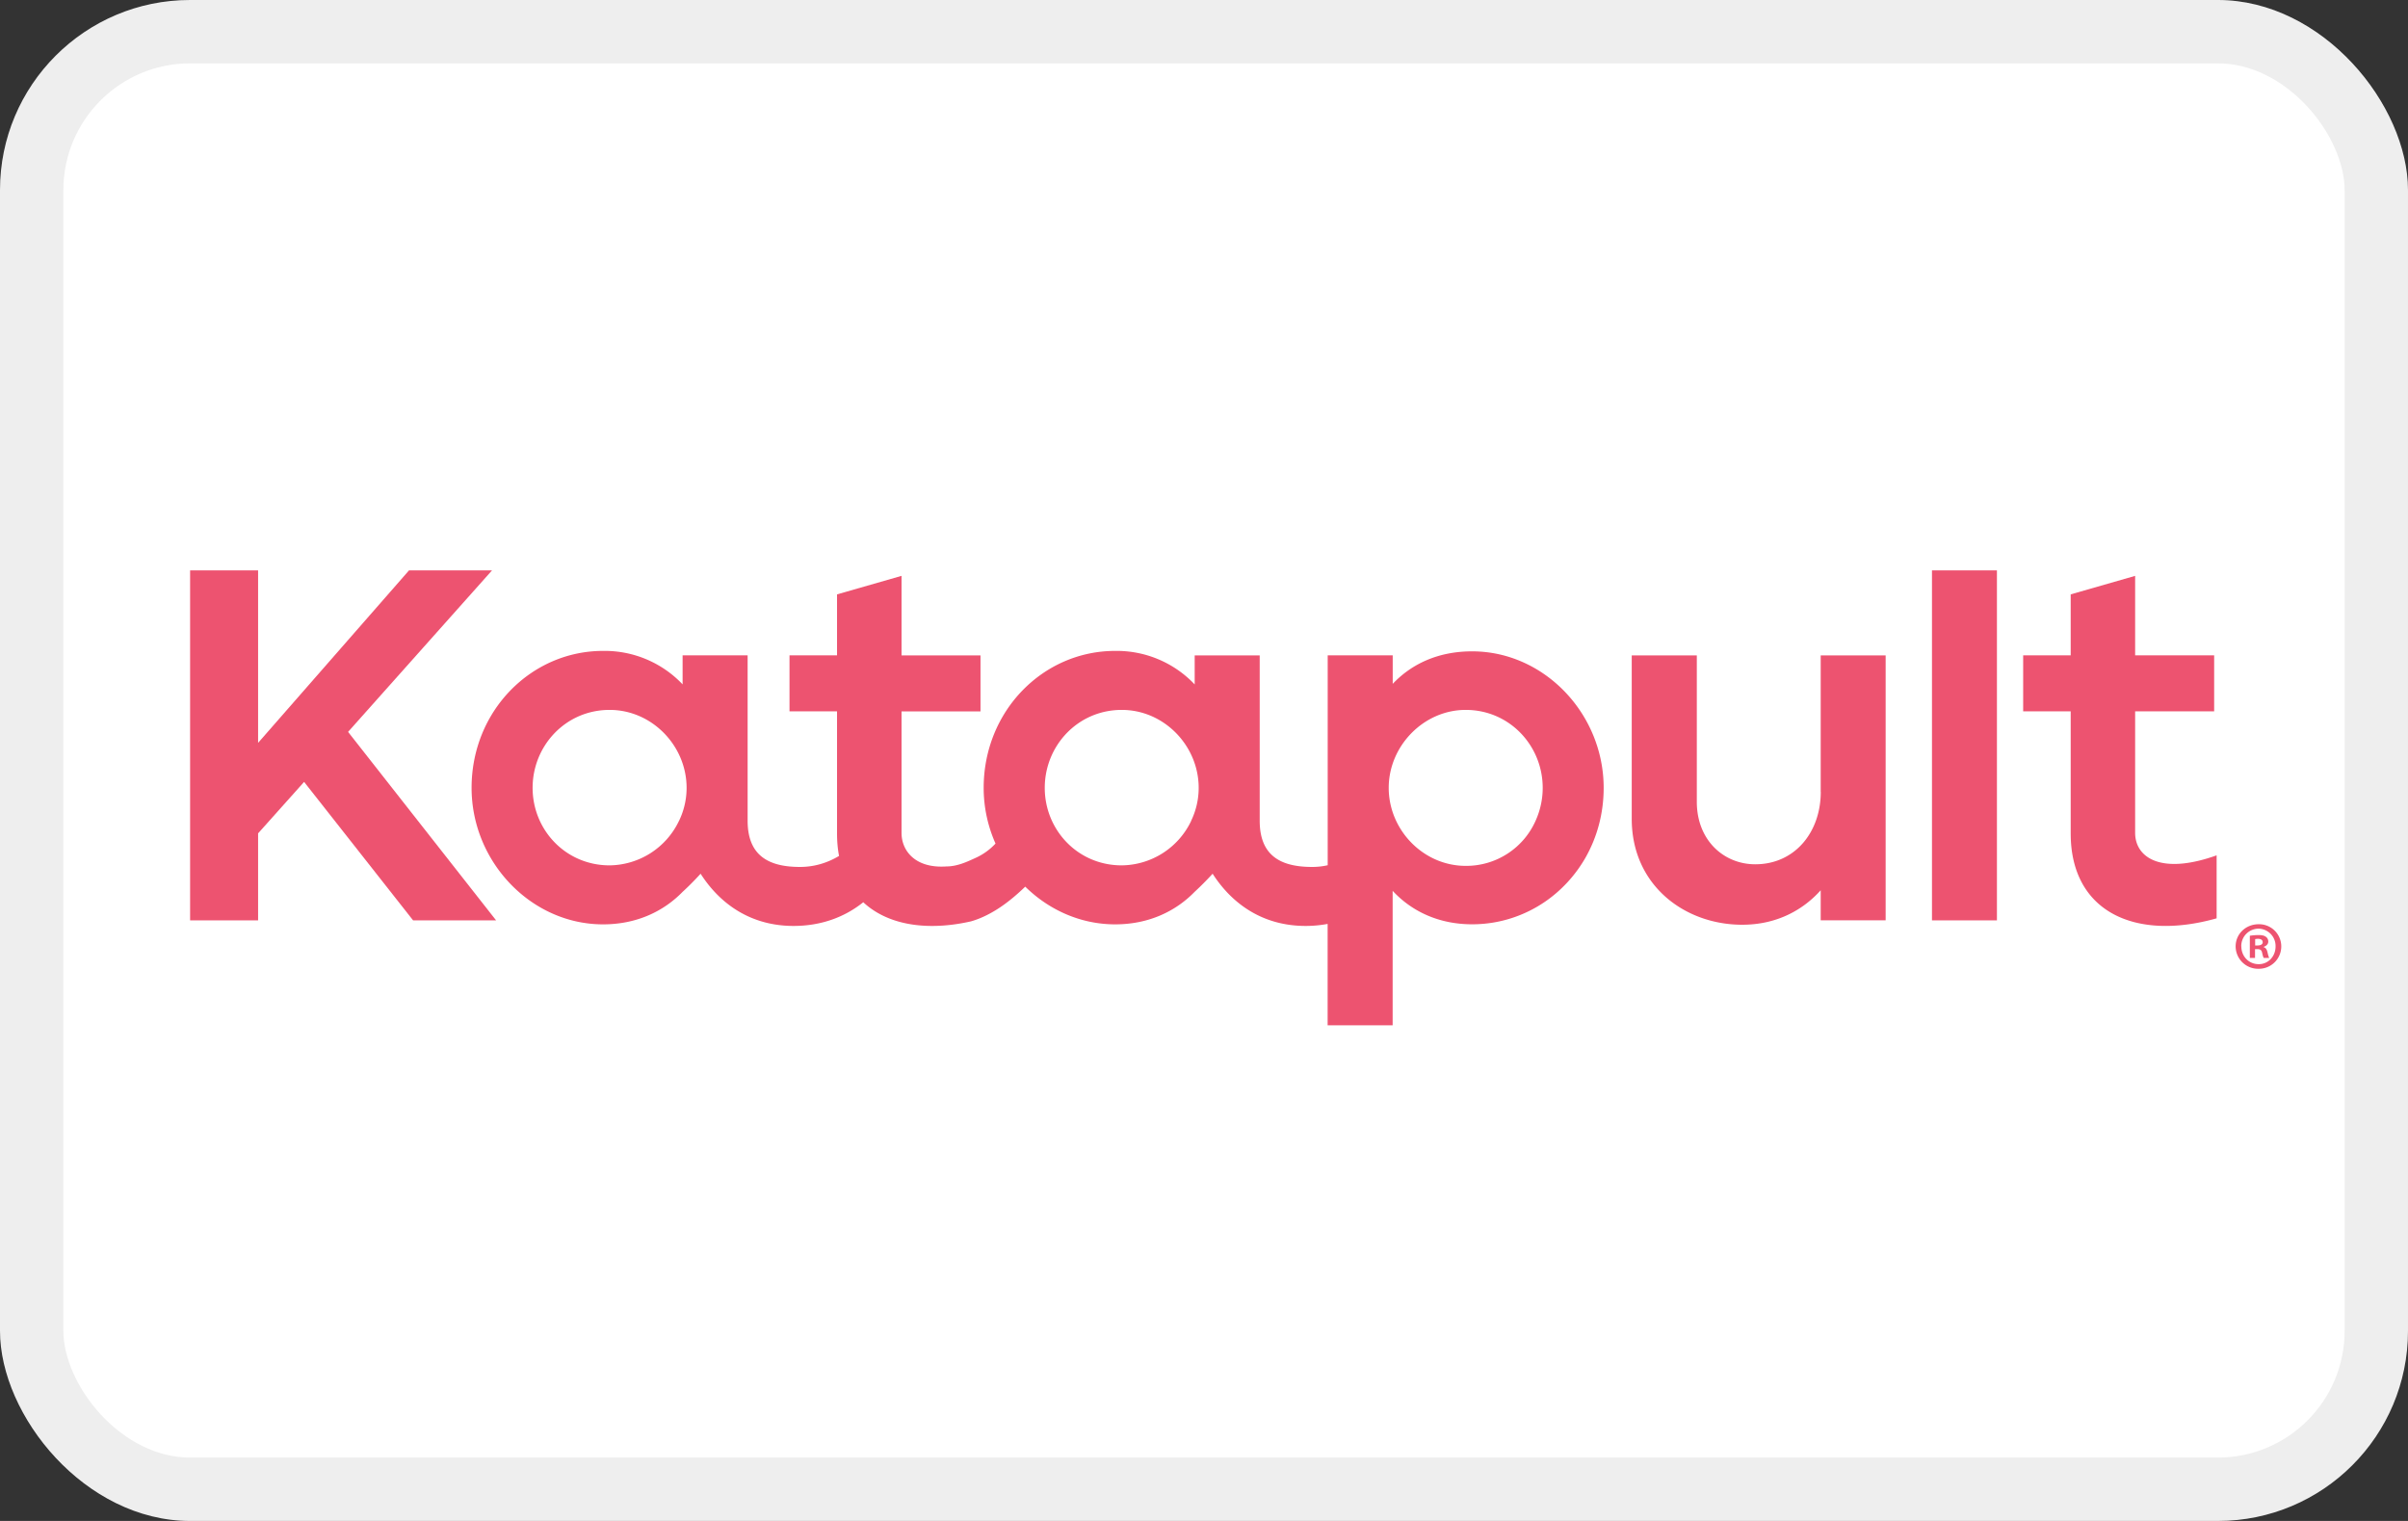 <svg width="38" height="24" viewBox="0 0 38 24" fill="none" role="img" aria-labelledby="pi-katapult" xmlns="http://www.w3.org/2000/svg"><rect x="0" y="0" width="38" height="24" fill="#333333" stroke="none"/><title id="pi-katapult">Katapult</title><rect width="38" height="24" rx="3" fill="#fff"/><rect x=".5" y=".5" width="37" height="23" rx="2.5" stroke="#000" stroke-opacity=".07"/><path d="M33.694 13.142v-1.917h1.247v-.884h-1.247V9.087l-1.017.292v.962h-.75v.884h.75v1.925c0 1.239 1.017 1.704 2.303 1.341v-.994c-.883.316-1.286.032-1.286-.355zm-10.462-2.864c-.536 0-.954.197-1.254.513v-.45h-1.026v3.312c-.08.018-.162.027-.246.027-.51 0-.825-.188-.827-.725v-2.613h-1.026v.458a1.694 1.694 0 00-1.255-.529c-1.136 0-2.075.946-2.075 2.162 0 .31.067.608.187.878a.976.976 0 01-.312.225c-.135.062-.29.136-.465.136-.482.033-.706-.24-.706-.53v-1.916h1.246v-.884h-1.246V9.087l-1.018.292v.962h-.75v.884h.75v1.925c0 .127.01.245.032.356-.182.11-.392.174-.616.174-.51 0-.825-.189-.827-.726v-2.613h-1.026v.458a1.694 1.694 0 00-1.255-.528c-1.135 0-2.075.946-2.075 2.161 0 1.168.94 2.154 2.075 2.154.53 0 .955-.205 1.255-.513 0 0 .137-.123.284-.286.32.499.814.824 1.467.824.444 0 .815-.145 1.1-.374.269.251.652.377 1.102.374.189-.001.389-.025.597-.072.063-.018.126-.041.19-.07.205-.092.421-.24.667-.478.372.366.872.595 1.419.595.529 0 .954-.205 1.254-.513 0 0 .137-.124.284-.286.32.498.814.824 1.467.824a1.9 1.9 0 00.348-.032v1.6h1.026v-2.122c.3.323.726.528 1.255.528.429 0 .83-.134 1.162-.365.253-.176.466-.409.623-.681.184-.321.29-.698.29-1.107 0-1.168-.938-2.154-2.075-2.154zm-12.517 2.676h-.002v.003a1.228 1.228 0 01-1.093.698c-.694 0-1.215-.56-1.215-1.223s.52-1.23 1.215-1.23c.67 0 1.215.567 1.215 1.23 0 .186-.043.363-.12.522zm8.081 0v.003a1.228 1.228 0 01-1.095.698c-.694 0-1.214-.56-1.214-1.223s.52-1.23 1.215-1.23c.67 0 1.214.567 1.214 1.23 0 .186-.043.363-.12.522zm5.443-.017a1.197 1.197 0 01-1.109.726c-.67 0-1.215-.568-1.215-1.231 0-.663.553-1.23 1.215-1.23.694 0 1.215.567 1.215 1.23 0 .178-.038.35-.106.505zm4.494-.442c0 .638-.41 1.143-1.034 1.143-.496 0-.922-.379-.922-.986v-2.31H25.75v2.579c0 1.049.836 1.671 1.743 1.671.56 0 .97-.244 1.239-.544v.474h1.025v-4.18h-1.025v2.152z" fill="#ED5370"/><path d="M7.765 9h-1.31l-2.382 2.722V9H3v5.523h1.073V13.15l.726-.812 1.72 2.185h1.31l-2.336-2.974L7.765 9zm23.748 0h-1.025v5.523h1.025V9zM36 14.934a.353.353 0 01-.36.353.355.355 0 01-.36-.353c0-.197.16-.35.363-.35a.35.35 0 01.357.35zm-.63 0c0 .156.117.28.273.28.152.002.267-.124.267-.278a.273.273 0 00-.271-.282.274.274 0 00-.27.28zm.215.182h-.081v-.35a.843.843 0 01.134-.011c.067 0 .096.01.12.028.021.015.037.04.037.075 0 .042-.033.07-.073.083v.004c.035.01.051.039.062.086.011.053.02.072.026.085h-.086c-.01-.013-.017-.043-.027-.085-.007-.037-.028-.054-.073-.054h-.038v.139h-.001zm.002-.197h.039c.044 0 .081-.015.081-.05 0-.033-.023-.055-.075-.055a.197.197 0 00-.044.005v.1z" fill="#ED5370"/></svg>
